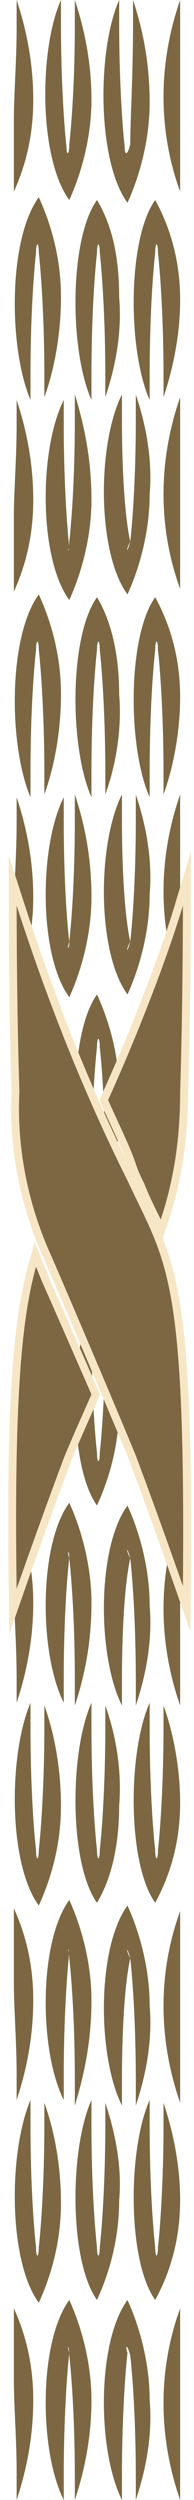<?xml version="1.0" encoding="utf-8"?>
<!-- Generator: Adobe Illustrator 22.0.0, SVG Export Plug-In . SVG Version: 6.00 Build 0)  -->
<svg version="1.1" id="Слой_1" xmlns="http://www.w3.org/2000/svg" xmlns:xlink="http://www.w3.org/1999/xlink" x="0px" y="0px"
	 preserveAspectRatio="none" viewBox="0 0 7 90" style="enable-background:new 0 0 7 90;" xml:space="preserve">
<style type="text/css">
	.st0{fill:#7C6742;}
	.st1{fill:none;stroke:#F7E6C5;stroke-width:0.57;stroke-miterlimit:22.93;}
</style>
<g id="Layer_2_1_">
	<g id="Layer_1-2_1_">
		<path class="st0" d="M3.8,42.9c0-0.2,0-0.6,0-0.8c0-1.8-0.1-3.5-0.2-4.4c0-0.4-0.1-0.4-0.1,0c-0.1,0.9-0.2,2.5-0.2,4.4V43
			c-0.8-1.8-0.8-5.8,0.2-7.2c0.5,1.1,0.8,2.3,0.8,3.6C4.4,40.5,4.2,41.8,3.8,42.9"/>
		<path class="st0" d="M1.4,35.8c0.5,1.1,0.8,2.3,0.8,3.6c0,1.2-0.2,2.5-0.6,3.6c0-0.2,0-0.6,0-0.8c0-1.8-0.1-3.5-0.2-4.4
			c0-0.4-0.1-0.4-0.1,0c-0.1,0.9-0.2,2.5-0.2,4.4c0,0.3,0,0.6,0,0.9C0.3,41.2,0.3,37.2,1.4,35.8"/>
		<path class="st0" d="M5.9,42.9c0-0.2,0-0.6,0-0.8c0-1.8-0.1-3.5-0.2-4.4c0-0.4-0.1-0.4-0.1,0c-0.1,0.9-0.2,2.5-0.2,4.4
			c0,0.3,0,0.6,0,0.9c-0.8-1.8-0.8-5.8,0.2-7.2c0.6,1.1,0.9,2.3,0.9,3.6C6.5,40.5,6.3,41.8,5.9,42.9"/>
		<path class="st0" d="M4.7,33.9c0.1-0.9,0.2-2.5,0.2-4.4v-0.9c0.4,1.2,0.6,2.4,0.5,3.6c0,1.2-0.3,2.5-0.8,3.6
			c-1.1-1.5-1.1-5.4-0.2-7.2c0,0.3,0,0.6,0,0.9C4.4,31.3,4.5,33,4.7,33.9C4.5,34.3,4.6,34.3,4.7,33.9"/>
		<path class="st0" d="M2.5,33.9c0.1-0.9,0.2-2.5,0.2-4.4v-0.9c0.4,1.2,0.6,2.4,0.6,3.7c0,1.2-0.3,2.5-0.8,3.6
			c-1.1-1.5-1.1-5.4-0.2-7.2c0,0.3,0,0.6,0,0.9C2.3,31.4,2.4,33.1,2.5,33.9C2.4,34.2,2.5,34.2,2.5,33.9"/>
		<path class="st0" d="M0.5,32.9c0-0.9,0.1-2.1,0.1-3.3v-0.9c0.4,1.2,0.6,2.4,0.6,3.6c0,1.1-0.2,2.2-0.7,3.3V32.9z"/>
		<path class="st0" d="M6.5,29.5c0,0.7,0,1.4,0,2v4c-0.8-2.2-0.8-4.6,0-6.9C6.5,28.9,6.5,29.2,6.5,29.5"/>
	</g>
</g>
<g id="Layer_2_3_">
	<g id="Layer_1-2_3_">
		<path class="st0" d="M3.8,28.6c0-0.2,0-0.6,0-0.8c0-1.8-0.1-3.5-0.2-4.4c0-0.4-0.1-0.4-0.1,0c-0.1,0.9-0.2,2.5-0.2,4.4v0.9
			c-0.8-1.8-0.8-5.8,0.2-7.2c0.6,1,0.8,2.3,0.8,3.5C4.4,26.2,4.2,27.5,3.8,28.6"/>
		<path class="st0" d="M1.4,21.4c0.5,1.1,0.8,2.3,0.8,3.6c0,1.2-0.2,2.5-0.6,3.6c0-0.2,0-0.6,0-0.8c0-1.8-0.1-3.5-0.2-4.4
			c0-0.4-0.1-0.4-0.1,0c-0.1,0.9-0.2,2.5-0.2,4.4c0,0.3,0,0.6,0,0.9C0.3,26.8,0.3,22.9,1.4,21.4"/>
		<path class="st0" d="M5.9,28.6c0-0.2,0-0.6,0-0.8c0-1.8-0.1-3.5-0.2-4.4c0-0.4-0.1-0.4-0.1,0c-0.1,0.9-0.2,2.5-0.2,4.4
			c0,0.3,0,0.6,0,0.9c-0.8-1.8-0.8-5.8,0.2-7.2c0.6,1.1,0.9,2.3,0.9,3.6C6.5,26.2,6.3,27.5,5.9,28.6"/>
		<path class="st0" d="M4.7,19.5c0.1-0.9,0.2-2.5,0.2-4.4v-0.9c0.4,1.2,0.6,2.4,0.5,3.6c0,1.2-0.3,2.5-0.8,3.6
			c-1.1-1.5-1.1-5.4-0.2-7.2c0,0.3,0,0.6,0,0.9C4.4,16.9,4.5,18.6,4.7,19.5C4.5,19.9,4.6,19.9,4.7,19.5"/>
		<path class="st0" d="M2.5,19.5c0.1-0.9,0.2-2.5,0.2-4.4v-0.9c0.4,1.3,0.6,2.5,0.6,3.8c0,1.2-0.3,2.5-0.8,3.6
			c-1.1-1.5-1.1-5.4-0.2-7.2c0,0.3,0,0.6,0,0.9c0,1.8,0.1,3.5,0.2,4.4C2.4,19.9,2.5,19.9,2.5,19.5"/>
		<path class="st0" d="M0.5,18.6c0-0.9,0.1-2.1,0.1-3.3v-0.9C1,15.6,1.2,16.8,1.2,18c0,1.1-0.2,2.2-0.7,3.3V18.6z"/>
		<path class="st0" d="M6.5,15.2c0,0.7,0,1.4,0,2v4c-0.8-2.2-0.8-4.6,0-6.9C6.5,14.6,6.5,14.9,6.5,15.2"/>
	</g>
</g>
<g id="Layer_2_4_">
	<g id="Layer_1-2_4_">
		<path class="st0" d="M3.8,14.3c0-0.2,0-0.6,0-0.8c0-1.8-0.1-3.5-0.2-4.4c0-0.4-0.1-0.4-0.1,0c-0.1,0.9-0.2,2.5-0.2,4.4v0.9
			c-0.8-1.8-0.8-5.8,0.2-7.2c0.6,1,0.8,2.2,0.8,3.5C4.4,11.9,4.2,13.1,3.8,14.3"/>
		<path class="st0" d="M1.4,7.1c0.5,1.1,0.8,2.3,0.8,3.6c0,1.2-0.2,2.5-0.6,3.6c0-0.2,0-0.6,0-0.8c0-1.8-0.1-3.5-0.2-4.4
			c0-0.4-0.1-0.4-0.1,0c-0.1,0.9-0.2,2.5-0.2,4.4c0,0.3,0,0.6,0,0.9C0.3,12.5,0.3,8.6,1.4,7.1"/>
		<path class="st0" d="M5.9,14.3c0-0.2,0-0.6,0-0.8c0-1.8-0.1-3.5-0.2-4.4c0-0.4-0.1-0.4-0.1,0c-0.1,0.9-0.2,2.5-0.2,4.4
			c0,0.3,0,0.6,0,0.9c-0.8-1.8-0.8-5.8,0.2-7.2c0.6,1.1,0.9,2.3,0.9,3.6C6.5,11.9,6.3,13.1,5.9,14.3"/>
		<path class="st0" d="M4.7,5.2c0-0.9,0.1-2.5,0.1-4.3V0c0.4,1.2,0.6,2.4,0.6,3.7c0,1.2-0.3,2.5-0.8,3.6C3.5,5.8,3.5,1.8,4.3,0
			c0,0.3,0,0.6,0,0.9c0,1.8,0.1,3.5,0.2,4.4C4.5,5.6,4.6,5.6,4.7,5.2"/>
		<path class="st0" d="M2.5,5.2c0.1-0.9,0.2-2.5,0.2-4.3V0c0.4,1.2,0.6,2.4,0.6,3.6S3,6.1,2.5,7.2C1.4,5.7,1.4,1.8,2.2,0
			c0,0.3,0,0.6,0,0.9c0,1.8,0.1,3.5,0.2,4.4C2.4,5.6,2.5,5.6,2.5,5.2"/>
		<path class="st0" d="M0.5,4.3c0-0.9,0.1-2.1,0.1-3.3V0C1,1.2,1.2,2.4,1.2,3.6c0,1.1-0.2,2.2-0.7,3.3V4.3z"/>
		<path class="st0" d="M6.5,0.9c0,0.7,0,1.4,0,2v4C5.7,4.7,5.7,2.3,6.5,0C6.5,0.3,6.5,0.6,6.5,0.9"/>
	</g>
</g>
<g id="Layer_2_2_">
	<g id="Layer_1-2_2_">
		<path class="st0" d="M3.8,47.1c0,0.2,0,0.6,0,0.8c0,1.8-0.1,3.5-0.2,4.4c0,0.4-0.1,0.4-0.1,0c-0.1-0.9-0.2-2.5-0.2-4.4V47
			c-0.8,1.8-0.8,5.8,0.2,7.2c0.5-1.1,0.8-2.3,0.8-3.6C4.4,49.5,4.2,48.2,3.8,47.1"/>
		<path class="st0" d="M1.4,54.2c0.5-1.1,0.8-2.3,0.8-3.6c0-1.2-0.2-2.5-0.6-3.6c0,0.2,0,0.6,0,0.8c0,1.8-0.1,3.5-0.2,4.4
			c0,0.4-0.1,0.4-0.1,0c-0.1-0.9-0.2-2.5-0.2-4.4c0-0.3,0-0.6,0-0.9C0.3,48.8,0.3,52.8,1.4,54.2"/>
		<path class="st0" d="M5.9,47.1c0,0.2,0,0.6,0,0.8c0,1.8-0.1,3.5-0.2,4.4c0,0.4-0.1,0.4-0.1,0c-0.1-0.9-0.2-2.5-0.2-4.4
			c0-0.3,0-0.6,0-0.9c-0.8,1.8-0.8,5.8,0.2,7.2c0.6-1.1,0.9-2.3,0.9-3.6C6.5,49.5,6.3,48.2,5.9,47.1"/>
		<path class="st0" d="M4.7,56.1c0.1,0.9,0.2,2.5,0.2,4.4v0.9c0.4-1.2,0.6-2.4,0.5-3.6c0-1.2-0.3-2.5-0.8-3.6
			c-1.1,1.5-1.1,5.4-0.2,7.2c0-0.3,0-0.6,0-0.9C4.4,58.7,4.5,57,4.7,56.1C4.5,55.7,4.6,55.7,4.7,56.1"/>
		<path class="st0" d="M2.5,56.1c0.1,0.9,0.2,2.5,0.2,4.4v0.9c0.4-1.2,0.6-2.4,0.6-3.7c0-1.2-0.3-2.5-0.8-3.6
			c-1.1,1.5-1.1,5.4-0.2,7.2c0-0.3,0-0.6,0-0.9C2.3,58.6,2.4,56.9,2.5,56.1C2.4,55.8,2.5,55.8,2.5,56.1"/>
		<path class="st0" d="M0.5,57.1c0,0.9,0.1,2.1,0.1,3.3v0.9c0.4-1.2,0.6-2.4,0.6-3.6c0-1.1-0.2-2.2-0.7-3.3V57.1z"/>
		<path class="st0" d="M6.5,60.5c0-0.7,0-1.4,0-2v-4c-0.8,2.2-0.8,4.6,0,6.9C6.5,61.1,6.5,60.8,6.5,60.5"/>
	</g>
</g>
<g id="Layer_2_5_">
	<g id="Layer_1-2_5_">
		<path class="st0" d="M3.8,61.4c0,0.2,0,0.6,0,0.8c0,1.8-0.1,3.5-0.2,4.4c0,0.4-0.1,0.4-0.1,0c-0.1-0.9-0.2-2.5-0.2-4.4v-0.9
			c-0.8,1.8-0.8,5.8,0.2,7.2c0.6-1,0.8-2.3,0.8-3.5C4.4,63.8,4.2,62.5,3.8,61.4"/>
		<path class="st0" d="M1.4,68.6c0.5-1.1,0.8-2.3,0.8-3.6c0-1.2-0.2-2.5-0.6-3.6c0,0.2,0,0.6,0,0.8c0,1.8-0.1,3.5-0.2,4.4
			c0,0.4-0.1,0.4-0.1,0c-0.1-0.9-0.2-2.5-0.2-4.4c0-0.3,0-0.6,0-0.9C0.3,63.2,0.3,67.1,1.4,68.6"/>
		<path class="st0" d="M5.9,61.4c0,0.2,0,0.6,0,0.8c0,1.8-0.1,3.5-0.2,4.4c0,0.4-0.1,0.4-0.1,0c-0.1-0.9-0.2-2.5-0.2-4.4
			c0-0.3,0-0.6,0-0.9c-0.8,1.8-0.8,5.8,0.2,7.2c0.6-1.1,0.9-2.3,0.9-3.6C6.5,63.8,6.3,62.5,5.9,61.4"/>
		<path class="st0" d="M4.7,70.5c0.1,0.9,0.2,2.5,0.2,4.4v0.9c0.4-1.2,0.6-2.4,0.5-3.6c0-1.2-0.3-2.5-0.8-3.6
			c-1.1,1.5-1.1,5.4-0.2,7.2c0-0.3,0-0.6,0-0.9C4.4,73.1,4.5,71.4,4.7,70.5C4.5,70.1,4.6,70.1,4.7,70.5"/>
		<path class="st0" d="M2.5,70.5c0.1,0.9,0.2,2.5,0.2,4.4v0.9c0.4-1.3,0.6-2.5,0.6-3.8c0-1.2-0.3-2.5-0.8-3.6
			c-1.1,1.5-1.1,5.4-0.2,7.2c0-0.3,0-0.6,0-0.9c0-1.8,0.1-3.5,0.2-4.4C2.4,70.1,2.5,70.1,2.5,70.5"/>
		<path class="st0" d="M0.5,71.4c0,0.9,0.1,2.1,0.1,3.3v0.9C1,74.4,1.2,73.2,1.2,72c0-1.1-0.2-2.2-0.7-3.3V71.4z"/>
		<path class="st0" d="M6.5,74.8c0-0.7,0-1.4,0-2v-4c-0.8,2.2-0.8,4.6,0,6.9C6.5,75.4,6.5,75.1,6.5,74.8"/>
	</g>
</g>
<g id="Layer_2_6_">
	<g id="Layer_1-2_6_">
		<path class="st0" d="M3.8,75.7c0,0.2,0,0.6,0,0.8c0,1.8-0.1,3.5-0.2,4.4c0,0.4-0.1,0.4-0.1,0c-0.1-0.9-0.2-2.5-0.2-4.4v-0.9
			c-0.8,1.8-0.8,5.8,0.2,7.2c0.5-1.1,0.8-2.3,0.8-3.6C4.4,78.1,4.2,76.9,3.8,75.7"/>
		<path class="st0" d="M1.4,82.9c0.5-1.1,0.8-2.3,0.8-3.6c0-1.2-0.2-2.5-0.6-3.6c0,0.2,0,0.6,0,0.8c0,1.8-0.1,3.5-0.2,4.4
			c0,0.4-0.1,0.4-0.1,0c-0.1-0.9-0.2-2.5-0.2-4.4c0-0.3,0-0.6,0-0.9C0.3,77.5,0.3,81.4,1.4,82.9"/>
		<path class="st0" d="M5.9,75.7c0,0.2,0,0.6,0,0.8c0,1.8-0.1,3.5-0.2,4.4c0,0.4-0.1,0.4-0.1,0c-0.1-0.9-0.2-2.5-0.2-4.4
			c0-0.3,0-0.6,0-0.9c-0.8,1.8-0.8,5.8,0.2,7.2c0.6-1.1,0.9-2.3,0.9-3.6C6.5,78.1,6.3,76.9,5.9,75.7"/>
		<path class="st0" d="M4.7,84.8c0.1,0.9,0.2,2.5,0.2,4.4V90c0.4-1.2,0.6-2.4,0.5-3.6c0-1.2-0.3-2.5-0.8-3.6
			c-1.1,1.5-1.1,5.4-0.2,7.2c0-0.3,0-0.6,0-0.9c0-1.8,0.1-3.5,0.2-4.4C4.5,84.4,4.6,84.4,4.7,84.8"/>
		<path class="st0" d="M2.5,84.8c0.1,0.9,0.2,2.5,0.2,4.4V90c0.4-1.2,0.6-2.4,0.6-3.6S3,83.9,2.5,82.8c-1.1,1.5-1.1,5.4-0.2,7.2
			c0-0.3,0-0.6,0-0.9c0-1.8,0.1-3.5,0.2-4.4C2.4,84.4,2.5,84.4,2.5,84.8"/>
		<path class="st0" d="M0.5,85.7c0,0.9,0.1,2.1,0.1,3.3v1c0.4-1.2,0.6-2.4,0.6-3.6c0-1.1-0.2-2.2-0.7-3.3V85.7z"/>
		<path class="st0" d="M6.5,89.1c0-0.7,0-1.4,0-2v-4c-0.8,2.2-0.8,4.6,0,6.9C6.5,89.7,6.5,89.4,6.5,89.1"/>
	</g>
</g>
<g id="Layer_2">
	<g id="Layer_1-2">
		<path class="st1" d="M6.6,32.6c-0.6,2-1.7,4.8-2.7,7c0.4,0.9,0.8,1.7,1,2.3c0.1,0.3,0.2,0.5,0.3,0.7c0.2,0.5,0.4,0.9,0.6,1.3
			c0.5-1.5,0.7-3,0.7-4.6C6.6,36.2,6.6,32.6,6.6,32.6z M0.6,32.6c1.1,3.4,2.4,6.7,4,9.9c1.4,3,2.1,3.3,2,14.6c0,0-0.8-2.3-1.7-4.7
			c-0.7-1.7-2.7-6.4-3.1-7.3c-0.8-1.8-1.2-3.8-1.1-5.8C0.6,36.2,0.6,32.6,0.6,32.6z M1.3,45.6c-0.5,1.8-0.8,4.6-0.7,11.6
			c0,0,0.8-2.3,1.7-4.7c0.2-0.5,0.6-1.4,1-2.3c-0.7-1.6-1.4-3.2-1.8-4.1L1.3,45.6L1.3,45.6z"/>
		<path class="st0" d="M6.6,32.6c-0.6,2-1.7,4.8-2.7,7c0.4,0.9,0.8,1.7,1,2.3c0.1,0.3,0.2,0.5,0.3,0.7c0.2,0.5,0.4,0.9,0.6,1.3
			c0.5-1.5,0.7-3,0.7-4.6C6.6,36.2,6.6,32.6,6.6,32.6 M0.6,32.6c1.1,3.4,2.4,6.7,4,9.9c1.4,3,2.1,3.3,2,14.6c0,0-0.8-2.3-1.7-4.7
			c-0.7-1.7-2.7-6.4-3.1-7.3c-0.8-1.8-1.2-3.8-1.1-5.8C0.6,36.2,0.6,32.6,0.6,32.6 M1.3,45.6c-0.5,1.8-0.8,4.6-0.7,11.6
			c0,0,0.8-2.3,1.7-4.7c0.2-0.5,0.6-1.4,1-2.3c-0.7-1.6-1.4-3.2-1.8-4.1L1.3,45.6L1.3,45.6z"/>
	</g>
</g>
</svg>
